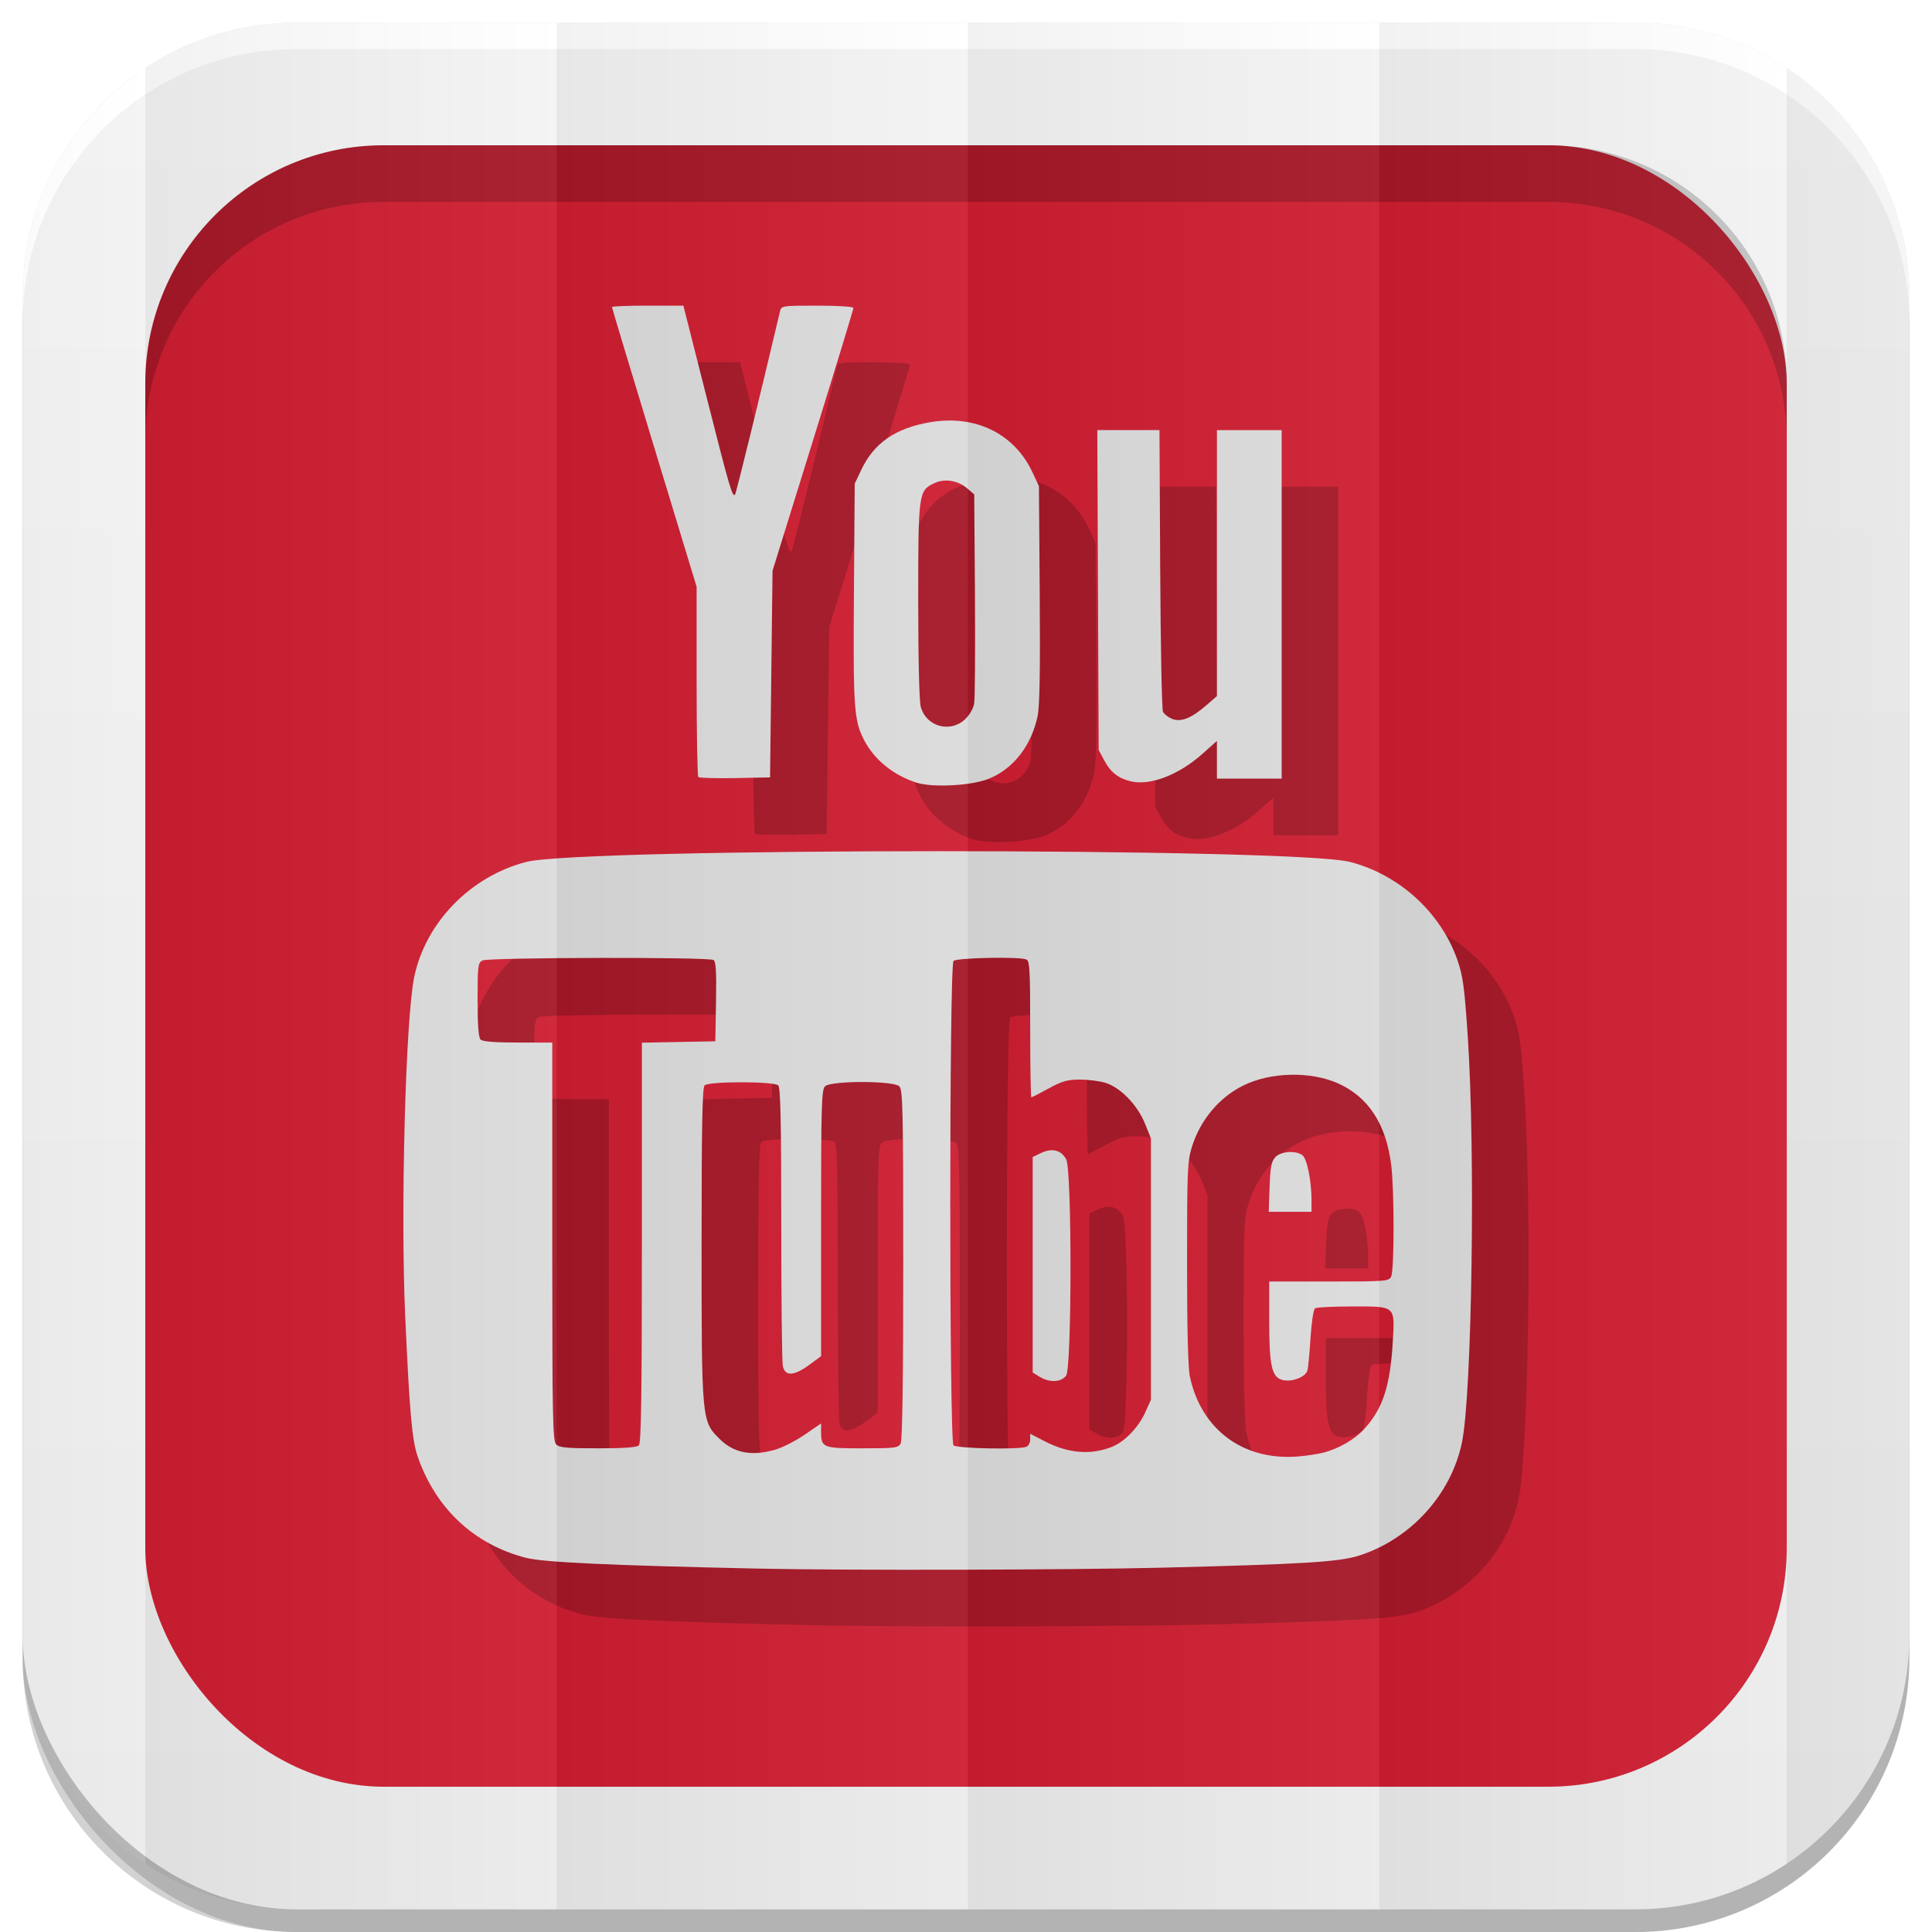 <?xml version="1.0" encoding="UTF-8" standalone="no"?>
<!-- Created with Inkscape (http://www.inkscape.org/) -->

<svg
   xmlns:dc="http://purl.org/dc/elements/1.1/"
   xmlns:cc="http://creativecommons.org/ns#"
   xmlns:rdf="http://www.w3.org/1999/02/22-rdf-syntax-ns#"
   xmlns:svg="http://www.w3.org/2000/svg"
   xmlns="http://www.w3.org/2000/svg"
   xmlns:xlink="http://www.w3.org/1999/xlink"
   xmlns:inkscape="http://www.inkscape.org/namespaces/inkscape"
   version="1.1"
   width="100%"
   height="100%"
   viewBox="0 0 512 512"
   id="svg2">
  <defs
     id="defs4">
    <filter
       color-interpolation-filters="sRGB"
       id="7">
      <feGaussianBlur
         id="feGaussianBlur7"
         stdDeviation="3.772" />
    </filter>
    <linearGradient
       y1="19.564"
       x2="0"
       y2="504.02"
       id="8"
       gradientUnits="userSpaceOnUse">
      <stop
         id="stop10"
         style="stop-color:#f3f3f3;stop-opacity:1"
         offset="0" />
      <stop
         id="stop12"
         style="stop-color:#eeeeee;stop-opacity:1"
         offset="0.5" />
      <stop
         id="stop14"
         style="stop-color:#ebebeb;stop-opacity:1"
         offset="1" />
    </linearGradient>
    <linearGradient
       x1="257"
       x2="362"
       id="5"
       xlink:href="#0"
       gradientUnits="userSpaceOnUse"
       gradientTransform="matrix(1.028,0,0,1.462,209.19,-118.25)" />
    <linearGradient
       x1="257"
       x2="362"
       id="6"
       xlink:href="#0"
       gradientUnits="userSpaceOnUse"
       gradientTransform="matrix(1.038,0,0,1.462,-337.29,-118.25)" />
    <linearGradient
       x1="257"
       x2="362"
       id="4"
       xlink:href="#0"
       gradientUnits="userSpaceOnUse"
       gradientTransform="matrix(1.028,0,0,1.462,101.22,-118.25)" />
    <linearGradient
       x1="257"
       x2="362"
       id="3"
       xlink:href="#0"
       gradientUnits="userSpaceOnUse"
       gradientTransform="matrix(1.038,0,0,1.462,-10.289,-118.25)" />
    <linearGradient
       id="0">
      <stop
         id="stop21"
         style="stop-color:#000000;stop-opacity:1"
         offset="0" />
      <stop
         id="stop23"
         style="stop-color:#ffffff;stop-opacity:1"
         offset="1" />
    </linearGradient>
    <linearGradient
       x1="257"
       x2="362"
       id="2"
       xlink:href="#0"
       gradientUnits="userSpaceOnUse"
       gradientTransform="matrix(1.038,0,0,1.462,-119.29,-118.25)" />
    <linearGradient
       x1="257"
       x2="362"
       id="1"
       xlink:href="#0"
       gradientUnits="userSpaceOnUse"
       gradientTransform="matrix(1.038,0,0,1.462,-228.29,-118.25)" />
  </defs>
  <path
     d="m 78.66,6 c -0.929,0 -1.861,0.028 -2.781,0.063 -0.073,0.003 -0.146,-0.003 -0.219,0 -0.668,0.027 -1.337,0.08 -2,0.125 -0.376,0.025 -0.751,0.063 -1.125,0.094 -0.645,0.053 -1.297,0.086 -1.938,0.156 -0.965,0.106 -1.922,0.232 -2.875,0.375 -0.052,0.008 -0.104,0.023 -0.156,0.031 -1.082,0.165 -2.154,0.351 -3.219,0.563 -0.459,0.091 -0.919,0.182 -1.375,0.281 -0.39,0.085 -0.769,0.19 -1.156,0.281 -0.647,0.152 -1.297,0.299 -1.938,0.469 -0.898,0.238 -1.804,0.479 -2.688,0.75 -0.211,0.065 -0.414,0.152 -0.625,0.219 -0.991,0.314 -1.966,0.645 -2.938,1 -0.817,0.298 -1.635,0.611 -2.438,0.938 -0.29,0.118 -0.587,0.222 -0.875,0.344 -0.136,0.057 -0.27,0.129 -0.406,0.188 -0.082,0.035 -0.169,0.058 -0.25,0.094 -0.717,0.311 -1.42,0.636 -2.125,0.969 -0.147,0.069 -0.291,0.148 -0.438,0.219 -0.947,0.455 -1.889,0.943 -2.813,1.438 -0.271,0.145 -0.544,0.289 -0.813,0.438 -0.414,0.228 -0.81,0.483 -1.219,0.719 -0.52,0.3 -1.051,0.594 -1.563,0.906 -0.738,0.452 -1.467,0.898 -2.188,1.375 -0.031,0.021 -0.062,0.042 -0.094,0.063 -0.456,0.303 -0.895,0.625 -1.344,0.938 -0.123,0.086 -0.252,0.163 -0.375,0.25 -0.524,0.37 -1.049,0.742 -1.563,1.125 -1.835,1.371 -3.618,2.84 -5.313,4.375 -0.017,0.015 -0.046,0.016 -0.063,0.031 -0.526,0.477 -1.02,0.977 -1.531,1.469 -0.524,0.505 -1.054,1.011 -1.563,1.531 -0.512,0.523 -1,1.055 -1.5,1.594 -0.941,1.022 -1.837,2.05 -2.719,3.125 -0.631,0.769 -1.244,1.58 -1.844,2.375 -0.111,0.148 -0.233,0.289 -0.344,0.438 -0.526,0.71 -1.031,1.427 -1.531,2.156 -0.11,0.16 -0.235,0.308 -0.344,0.469 -0.013,0.019 -0.018,0.043 -0.031,0.063 -0.084,0.125 -0.167,0.249 -0.25,0.375 -0.47,0.708 -0.929,1.431 -1.375,2.156 -0.071,0.116 -0.148,0.227 -0.219,0.344 -0.575,0.948 -1.124,1.899 -1.656,2.875 -0.152,0.278 -0.289,0.564 -0.438,0.844 -0.18,0.341 -0.356,0.687 -0.531,1.031 -0.243,0.479 -0.486,0.952 -0.719,1.438 -0.426,0.885 -0.828,1.783 -1.219,2.688 -0.24,0.556 -0.461,1.124 -0.688,1.688 -0.038,0.095 -0.087,0.186 -0.125,0.281 -0.246,0.621 -0.489,1.245 -0.719,1.875 -0.332,0.909 -0.641,1.825 -0.938,2.75 -0.11,0.345 -0.238,0.684 -0.344,1.031 -0.301,0.99 -0.585,1.992 -0.844,3 -0.008,0.032 -0.023,0.062 -0.031,0.094 -0.267,1.046 -0.497,2.092 -0.719,3.156 -0.034,0.166 -0.06,0.334 -0.094,0.5 -0.426,2.117 -0.762,4.257 -1,6.438 -0.035,0.323 -0.063,0.645 -0.094,0.969 -0.09,0.938 -0.165,1.895 -0.219,2.844 -0.017,0.29 -0.018,0.584 -0.031,0.875 -0.051,1.119 -0.094,2.243 -0.094,3.375 v 354.69 6 c 0,40.24 32.411,72.66 72.66,72.66 h 354.69 c 40.24,0 72.66,-32.411 72.66,-72.66 v -354.69 -6 c 0,-1.259 -0.031,-2.507 -0.094,-3.75 -0.016,-0.323 -0.042,-0.647 -0.063,-0.969 -0.058,-0.917 -0.127,-1.843 -0.219,-2.75 -0.02,-0.2 -0.041,-0.394 -0.063,-0.594 -0.246,-2.245 -0.587,-4.447 -1.031,-6.625 -0.021,-0.104 -0.041,-0.209 -0.063,-0.313 -0.227,-1.087 -0.476,-2.15 -0.75,-3.219 -0.011,-0.042 -0.02,-0.083 -0.031,-0.125 -0.19,-0.732 -0.413,-1.464 -0.625,-2.188 -0.212,-0.724 -0.423,-1.442 -0.656,-2.156 -0.258,-0.789 -0.529,-1.567 -0.813,-2.344 -0.23,-0.63 -0.472,-1.254 -0.719,-1.875 -0.038,-0.096 -0.087,-0.186 -0.125,-0.281 -0.239,-0.594 -0.465,-1.195 -0.719,-1.781 -0.378,-0.871 -0.777,-1.741 -1.188,-2.594 -0.233,-0.485 -0.475,-0.958 -0.719,-1.438 -0.287,-0.564 -0.574,-1.132 -0.875,-1.688 -0.051,-0.094 -0.105,-0.188 -0.156,-0.281 -0.513,-0.936 -1.041,-1.871 -1.594,-2.781 -0.212,-0.35 -0.438,-0.685 -0.656,-1.031 -0.405,-0.642 -0.795,-1.278 -1.219,-1.906 -0.809,-1.199 -1.685,-2.354 -2.563,-3.5 -0.262,-0.341 -0.514,-0.695 -0.781,-1.031 -0.189,-0.238 -0.371,-0.483 -0.563,-0.719 -0.093,-0.114 -0.188,-0.231 -0.281,-0.344 -2.71,-3.286 -5.696,-6.301 -8.938,-9.06 -0.293,-0.249 -0.578,-0.505 -0.875,-0.75 -0.268,-0.221 -0.541,-0.439 -0.813,-0.656 -0.636,-0.509 -1.284,-1.012 -1.938,-1.5 -3.17,-2.368 -6.55,-4.481 -10.09,-6.313 -0.617,-0.319 -1.248,-0.636 -1.875,-0.938 -0.155,-0.074 -0.313,-0.145 -0.469,-0.219 -0.785,-0.371 -1.575,-0.719 -2.375,-1.063 -0.488,-0.209 -0.975,-0.426 -1.469,-0.625 -0.735,-0.296 -1.472,-0.571 -2.219,-0.844 -0.392,-0.143 -0.793,-0.27 -1.188,-0.406 -0.718,-0.248 -1.459,-0.524 -2.188,-0.75 -0.114,-0.035 -0.23,-0.059 -0.344,-0.094 -0.488,-0.149 -0.977,-0.267 -1.469,-0.406 -0.357,-0.1 -0.703,-0.217 -1.063,-0.313 -0.019,-0.005 -0.043,0.005 -0.063,0 -0.837,-0.221 -1.683,-0.433 -2.531,-0.625 -0.032,-0.007 -0.062,-0.024 -0.094,-0.031 -0.651,-0.146 -1.311,-0.278 -1.969,-0.406 -1,-0.197 -2.01,-0.376 -3.03,-0.531 -0.063,-0.01 -0.125,-0.022 -0.188,-0.031 -0.952,-0.143 -1.88,-0.269 -2.844,-0.375 -0.836,-0.091 -1.687,-0.156 -2.531,-0.219 -0.176,-0.013 -0.355,-0.019 -0.531,-0.031 -0.735,-0.049 -1.478,-0.097 -2.219,-0.125 -0.92,-0.034 -1.853,-0.063 -2.781,-0.063 H 147.503 78.659"
     inkscape:connector-curvature="0"
     id="path27"
     style="fill-opacity:0.176;filter:url(#7)" />
  <rect
     width="500"
     height="500"
     rx="72.64"
     x="6"
     y="12"
     id="rect29"
     style="opacity:0.15" />
  <rect
     width="500"
     height="500"
     rx="72.64"
     x="6"
     y="6"
     id="rect31"
     style="fill:url(#8)" />
  <rect
     width="435"
     height="435"
     rx="63.2"
     x="38.5"
     y="38.5"
     id="rect33"
     style="fill:#cd1d31" />
  <path
     d="M 101.69,38.5 C 66.68,38.5 38.5,66.67 38.5,101.69 v 15 C 38.5,81.68 66.67,53.5 101.69,53.5 h 308.63 c 35.01,0 63.19,28.17 63.19,63.19 v -15 C 473.51,66.68 445.34,38.5 410.32,38.5 H 101.7"
     inkscape:connector-curvature="0"
     id="path35"
     style="opacity:0.2" />
  <path
     d="M 78.66,6 C 38.42,6 6,38.411 6,78.66 v 7 C 6,45.42 38.411,13 78.66,13 h 354.69 c 40.24,0 72.66,32.411 72.66,72.66 v -7 C 506.01,38.42 473.599,6 433.35,6 H 78.66"
     inkscape:connector-curvature="0"
     id="path37"
     style="fill:#ffffff" />
  <g
     transform="translate(618.17,521.59)"
     id="g39">
    <path
       d="m -402.05,-90.89 c -39.646,-0.852 -57.02,-1.66 -61.76,-2.873 -13.698,-3.503 -23.929,-13.08 -28.677,-26.848 -1.497,-4.339 -2.141,-11.593 -3.298,-37.13 -1.27,-28.04 0.095,-79.15 2.405,-90.03 3.061,-14.424 14.913,-26.575 29.645,-30.392 14.698,-3.809 203.67,-3.809 218.37,0 13.07,3.386 24.07,13.455 28.443,26.04 1.444,4.153 1.848,7.136 2.719,20.11 2.062,30.703 1.136,94.99 -1.554,107.78 -2.899,13.792 -13.664,25.583 -27.299,29.902 -5.332,1.689 -14.951,2.273 -52.778,3.203 -24.349,0.599 -83.27,0.73 -106.22,0.237 m 149.42,-30.692 c 4.226,-1.068 8.492,-3.528 11.07,-6.387 4.845,-5.363 6.787,-11.275 7.473,-22.752 0.595,-9.959 0.933,-9.659 -10.832,-9.646 -4.963,0.005 -9.351,0.228 -9.751,0.495 -0.404,0.269 -0.93,3.707 -1.185,7.742 -0.252,3.991 -0.622,7.911 -0.822,8.711 -0.433,1.731 -4.129,3.159 -6.582,2.543 -2.871,-0.721 -3.55,-3.687 -3.55,-15.522 v -10.577 h 15.81 c 14.956,0 15.847,-0.069 16.493,-1.276 0.862,-1.61 0.869,-23.01 0.01,-29.731 -1.371,-10.734 -6.01,-17.858 -13.979,-21.467 -7.287,-3.299 -17.981,-3.067 -25.25,0.55 -6.388,3.179 -11.357,9.128 -13.574,16.25 -1.182,3.799 -1.284,6.225 -1.284,30.752 0,17.356 0.261,27.845 0.748,30.12 3.01,14.07 14.171,22.326 28.61,21.17 2.177,-0.174 5.141,-0.616 6.586,-0.981 m -14.07,-70.39 c 0.184,-5.285 0.466,-6.794 1.484,-7.917 1.436,-1.585 5.387,-1.894 7.202,-0.562 1.228,0.901 2.416,6.725 2.422,11.875 l 0.004,3.134 h -5.67 -5.67 l 0.227,-6.53 m -130.86,69.51 c 1.876,-0.557 5.344,-2.336 7.707,-3.954 l 4.296,-2.941 v 2.02 c 0,4.428 0.339,4.57 10.886,4.57 8.737,0 9.576,-0.105 10.203,-1.276 0.452,-0.845 0.683,-16.884 0.683,-47.45 0,-41.1 -0.114,-46.29 -1.037,-47.21 -1.521,-1.521 -18.18,-1.521 -19.698,0 -0.917,0.917 -1.037,5.12 -1.037,36.28 v 35.24 l -3.134,2.299 c -4.091,3 -6.445,3.092 -7.01,0.27 -0.227,-1.134 -0.412,-18.15 -0.412,-37.802 0,-26.919 -0.195,-35.936 -0.792,-36.533 -1.101,-1.101 -18.427,-1.101 -19.528,0 -0.599,0.599 -0.792,10.832 -0.792,42.01 0,46.754 0.016,46.933 4.713,51.631 3.818,3.818 8.614,4.732 14.951,2.85 m 89.19,-0.75 c 3.282,-1.337 6.923,-5.126 8.701,-9.05 l 1.525,-3.369 v -34.636 -34.636 l -1.579,-3.919 c -2,-4.97 -6.555,-9.644 -10.549,-10.831 -1.591,-0.473 -4.655,-0.851 -6.81,-0.841 -3.228,0.015 -4.669,0.432 -8.181,2.362 -2.345,1.289 -4.401,2.343 -4.57,2.343 -0.169,0 -0.307,-8.132 -0.307,-18.07 0,-15.871 -0.127,-18.12 -1.044,-18.472 -2.02,-0.775 -18.443,-0.442 -19.276,0.391 -1.148,1.148 -1.148,127.24 0,128.38 0.833,0.833 17.255,1.167 19.276,0.391 0.574,-0.22 1.044,-1.089 1.044,-1.931 v -1.531 l 3.986,2.056 c 6.156,3.175 12.202,3.638 17.785,1.364 m -19.297,-18.529 -1.814,-1.125 v -28.556 -28.556 l 2.239,-1.068 c 2.917,-1.391 5.372,-0.755 6.655,1.726 1.52,2.939 1.497,55.1 -0.025,57.27 -1.257,1.795 -4.431,1.933 -7.05,0.306 m -106.18,18.18 c 0.603,-0.603 0.792,-13.44 0.792,-53.75 v -52.959 l 9.731,-0.183 9.731,-0.183 0.182,-10.506 c 0.138,-7.963 -0.022,-10.635 -0.66,-11.04 -1.284,-0.815 -59.717,-0.692 -61.25,0.128 -1.173,0.628 -1.276,1.469 -1.276,10.424 0,6.697 0.247,9.988 0.792,10.532 0.539,0.539 3.694,0.792 9.896,0.792 h 9.104 v 52.731 c 0,47.06 0.112,52.843 1.037,53.768 0.852,0.852 2.83,1.037 11.08,1.037 6.934,0 10.292,-0.245 10.838,-0.792 m 73.55,-175.62 c -6.241,-2.032 -11.271,-6.164 -13.961,-11.468 -2.589,-5.104 -2.817,-8.506 -2.6,-38.741 l 0.209,-29.03 1.721,-3.629 c 3.387,-7.14 9.05,-11.07 18.239,-12.644 11.983,-2.055 22.321,2.986 27.12,13.224 l 1.738,3.708 0.212,28.698 c 0.151,20.452 -0.014,29.741 -0.574,32.33 -1.718,7.934 -6.554,14.05 -13.13,16.6 -4.612,1.79 -14.824,2.302 -18.972,0.951 m 12.885,-16.779 c 1.128,-1.054 2.178,-2.849 2.411,-4.123 0.227,-1.241 0.324,-14.232 0.216,-28.869 l -0.197,-26.612 -1.817,-1.562 c -2.54,-2.184 -6.02,-2.723 -8.849,-1.372 -4.086,1.948 -4.179,2.646 -4.175,31.23 0.002,15.5 0.271,26.549 0.682,28.03 1.447,5.212 7.767,6.977 11.728,3.277 m 43.844,16.414 c -3.246,-0.793 -5.293,-2.412 -6.935,-5.486 l -1.493,-2.794 -0.184,-42.39 -0.184,-42.39 h 8.239 8.239 l 0.191,36.78 c 0.105,20.229 0.435,37.27 0.733,37.874 0.298,0.602 1.373,1.438 2.388,1.859 2.339,0.969 5.135,-0.132 9.109,-3.587 l 2.804,-2.438 v -35.24 -35.24 h 8.576 8.576 v 46.18 46.18 h -8.576 -8.576 v -5 -5 l -3.793,3.387 c -6.351,5.67 -13.94,8.572 -19.12,7.307 m -114.52,-1.116 c -0.251,-0.251 -0.457,-11.702 -0.457,-25.445 v -24.988 l -11.215,-36.869 c -6.168,-20.278 -11.215,-37.04 -11.215,-37.25 0,-0.208 4.258,-0.377 9.462,-0.377 h 9.462 l 6.207,24.467 c 6.112,24.09 6.765,26.324 7.489,25.6 0.278,-0.278 6.544,-25.825 11.917,-48.582 0.343,-1.455 0.54,-1.484 9.904,-1.484 5.436,0 9.553,0.264 9.553,0.612 0,0.337 -4.824,16.15 -10.721,35.13 l -10.721,34.518 -0.33,27.379 -0.33,27.379 -9.274,0.182 c -5.101,0.1 -9.48,-0.024 -9.731,-0.275"
       inkscape:connector-curvature="0"
       id="path41"
       style="opacity:0.2" />
    <path
       d="m -417.05,-105.89 c -39.646,-0.852 -57.02,-1.66 -61.76,-2.873 -13.698,-3.503 -23.929,-13.08 -28.677,-26.848 -1.497,-4.339 -2.141,-11.593 -3.298,-37.13 -1.27,-28.04 0.095,-79.15 2.405,-90.03 3.061,-14.424 14.913,-26.575 29.645,-30.392 14.698,-3.809 203.67,-3.809 218.37,0 13.07,3.386 24.07,13.455 28.443,26.04 1.444,4.153 1.848,7.136 2.719,20.11 2.062,30.703 1.136,94.99 -1.554,107.78 -2.899,13.792 -13.664,25.583 -27.299,29.902 -5.332,1.689 -14.951,2.273 -52.778,3.203 -24.349,0.599 -83.27,0.73 -106.22,0.237 m 149.42,-30.692 c 4.226,-1.068 8.492,-3.528 11.07,-6.387 4.845,-5.363 6.787,-11.275 7.473,-22.752 0.595,-9.959 0.933,-9.659 -10.832,-9.646 -4.963,0.005 -9.351,0.228 -9.751,0.495 -0.404,0.269 -0.93,3.707 -1.185,7.742 -0.252,3.991 -0.622,7.911 -0.822,8.711 -0.433,1.731 -4.129,3.159 -6.582,2.543 -2.871,-0.721 -3.55,-3.687 -3.55,-15.522 v -10.577 h 15.81 c 14.956,0 15.847,-0.069 16.493,-1.276 0.862,-1.61 0.869,-23.01 0.01,-29.731 -1.371,-10.734 -6.01,-17.858 -13.979,-21.467 -7.287,-3.299 -17.981,-3.067 -25.25,0.55 -6.388,3.179 -11.357,9.128 -13.574,16.25 -1.182,3.799 -1.284,6.225 -1.284,30.752 0,17.356 0.261,27.845 0.748,30.12 3.01,14.07 14.171,22.326 28.61,21.17 2.177,-0.174 5.141,-0.616 6.586,-0.981 m -14.07,-70.39 c 0.184,-5.285 0.466,-6.794 1.484,-7.917 1.436,-1.585 5.387,-1.894 7.202,-0.562 1.228,0.901 2.416,6.725 2.422,11.875 l 0.004,3.134 h -5.67 -5.67 l 0.227,-6.53 m -130.86,69.51 c 1.876,-0.557 5.344,-2.336 7.707,-3.954 l 4.296,-2.941 v 2.02 c 0,4.428 0.339,4.57 10.886,4.57 8.737,0 9.576,-0.105 10.203,-1.276 0.452,-0.845 0.683,-16.884 0.683,-47.45 0,-41.1 -0.114,-46.29 -1.037,-47.21 -1.521,-1.521 -18.18,-1.521 -19.698,0 -0.917,0.917 -1.037,5.12 -1.037,36.28 v 35.24 l -3.134,2.299 c -4.091,3 -6.445,3.092 -7.01,0.27 -0.227,-1.134 -0.412,-18.15 -0.412,-37.802 0,-26.919 -0.195,-35.936 -0.792,-36.533 -1.101,-1.101 -18.427,-1.101 -19.528,0 -0.599,0.599 -0.792,10.832 -0.792,42.01 0,46.754 0.016,46.933 4.713,51.631 3.818,3.818 8.614,4.732 14.951,2.85 m 89.19,-0.75 c 3.282,-1.337 6.923,-5.126 8.701,-9.05 l 1.525,-3.369 v -34.636 -34.636 l -1.579,-3.919 c -2,-4.97 -6.555,-9.644 -10.549,-10.831 -1.591,-0.473 -4.655,-0.851 -6.81,-0.841 -3.228,0.015 -4.669,0.432 -8.181,2.362 -2.345,1.289 -4.401,2.343 -4.57,2.343 -0.169,0 -0.307,-8.132 -0.307,-18.07 0,-15.871 -0.127,-18.12 -1.044,-18.472 -2.02,-0.775 -18.443,-0.442 -19.276,0.391 -1.148,1.148 -1.148,127.24 0,128.38 0.833,0.833 17.255,1.167 19.276,0.391 0.574,-0.22 1.044,-1.089 1.044,-1.931 v -1.531 l 3.986,2.056 c 6.156,3.175 12.202,3.638 17.785,1.364 m -19.297,-18.529 -1.814,-1.125 v -28.556 -28.556 l 2.239,-1.068 c 2.917,-1.391 5.372,-0.755 6.655,1.726 1.52,2.939 1.497,55.1 -0.025,57.27 -1.257,1.795 -4.431,1.933 -7.05,0.306 m -106.18,18.18 c 0.603,-0.603 0.792,-13.44 0.792,-53.75 v -52.959 l 9.731,-0.183 9.731,-0.183 0.182,-10.506 c 0.138,-7.963 -0.022,-10.635 -0.66,-11.04 -1.284,-0.815 -59.717,-0.692 -61.25,0.128 -1.173,0.628 -1.276,1.469 -1.276,10.424 0,6.697 0.247,9.988 0.792,10.532 0.539,0.539 3.694,0.792 9.896,0.792 h 9.104 v 52.731 c 0,47.06 0.112,52.843 1.037,53.768 0.852,0.852 2.83,1.037 11.08,1.037 6.934,0 10.292,-0.245 10.838,-0.792 m 73.55,-175.62 c -6.241,-2.032 -11.271,-6.164 -13.961,-11.468 -2.589,-5.104 -2.817,-8.506 -2.6,-38.741 l 0.209,-29.03 1.721,-3.629 c 3.387,-7.14 9.05,-11.07 18.239,-12.644 11.983,-2.055 22.321,2.986 27.12,13.224 l 1.738,3.708 0.212,28.698 c 0.151,20.452 -0.014,29.741 -0.574,32.33 -1.718,7.934 -6.554,14.05 -13.13,16.6 -4.612,1.79 -14.824,2.302 -18.972,0.951 m 12.885,-16.779 c 1.128,-1.054 2.178,-2.849 2.411,-4.123 0.227,-1.241 0.324,-14.232 0.216,-28.869 l -0.197,-26.612 -1.817,-1.562 c -2.54,-2.184 -6.02,-2.723 -8.849,-1.372 -4.086,1.948 -4.179,2.646 -4.175,31.23 0.002,15.5 0.271,26.549 0.682,28.03 1.447,5.212 7.767,6.977 11.728,3.277 m 43.844,16.414 c -3.246,-0.793 -5.293,-2.412 -6.935,-5.486 l -1.493,-2.794 -0.184,-42.39 -0.184,-42.39 h 8.239 8.239 l 0.191,36.78 c 0.105,20.229 0.435,37.27 0.733,37.874 0.298,0.602 1.373,1.438 2.388,1.859 2.339,0.969 5.135,-0.132 9.109,-3.587 l 2.804,-2.438 v -35.24 -35.24 h 8.576 8.576 v 46.18 46.18 h -8.576 -8.576 v -5 -5 l -3.793,3.387 c -6.351,5.67 -13.94,8.572 -19.12,7.307 m -114.52,-1.116 c -0.251,-0.251 -0.457,-11.702 -0.457,-25.445 v -24.988 l -11.215,-36.869 c -6.168,-20.278 -11.215,-37.04 -11.215,-37.25 0,-0.208 4.258,-0.377 9.462,-0.377 h 9.462 l 6.207,24.467 c 6.112,24.09 6.765,26.324 7.489,25.6 0.278,-0.278 6.544,-25.825 11.917,-48.582 0.343,-1.455 0.54,-1.484 9.904,-1.484 5.436,0 9.553,0.264 9.553,0.612 0,0.337 -4.824,16.15 -10.721,35.13 l -10.721,34.518 -0.33,27.379 -0.33,27.379 -9.274,0.182 c -5.101,0.1 -9.48,-0.024 -9.731,-0.275"
       inkscape:connector-curvature="0"
       id="path43"
       style="fill:#dcdbdb" />
  </g>
  <path
     d="M 78.66,6 C 63.797,6 49.99,10.43 38.5,18.03 V 493.97 C 49.986,501.572 63.793,506 78.66,506 h 68.844 V 6 H 78.66"
     inkscape:connector-curvature="0"
     id="path45"
     style="opacity:0.05;fill:url(#1)" />
  <path
     d="m 147.5,6 v 500 h 109 V 6 h -109"
     inkscape:connector-curvature="0"
     id="path47"
     style="opacity:0.05;fill:url(#2)" />
  <path
     d="m 256.5,6 v 500 h 109 V 6 h -109"
     inkscape:connector-curvature="0"
     id="path49"
     style="opacity:0.05;fill:url(#3)" />
  <path
     d="m 365.5,6 v 500 h 67.844 c 14.854,0 28.643,-4.438 40.13,-12.03 V 18.03 C 461.992,10.437 448.204,6 433.354,6 H 365.51"
     inkscape:connector-curvature="0"
     id="path51"
     style="opacity:0.05;fill:url(#4)" />
  <path
     d="M 38.5,18.03 C 18.886,31.011 6,53.27 6,78.66 v 354.69 c 0,25.381 12.886,47.644 32.5,60.63 V 18.04"
     inkscape:connector-curvature="0"
     id="path53"
     style="opacity:0.05;fill:url(#6)" />
  <path
     d="m 473.47,18.03 v 475.94 c 19.627,-12.979 32.531,-35.23 32.531,-60.62 V 78.66 c 0,-25.391 -12.905,-47.646 -32.531,-60.62"
     inkscape:connector-curvature="0"
     id="path55"
     style="opacity:0.05;fill:url(#5)" />
</svg>
